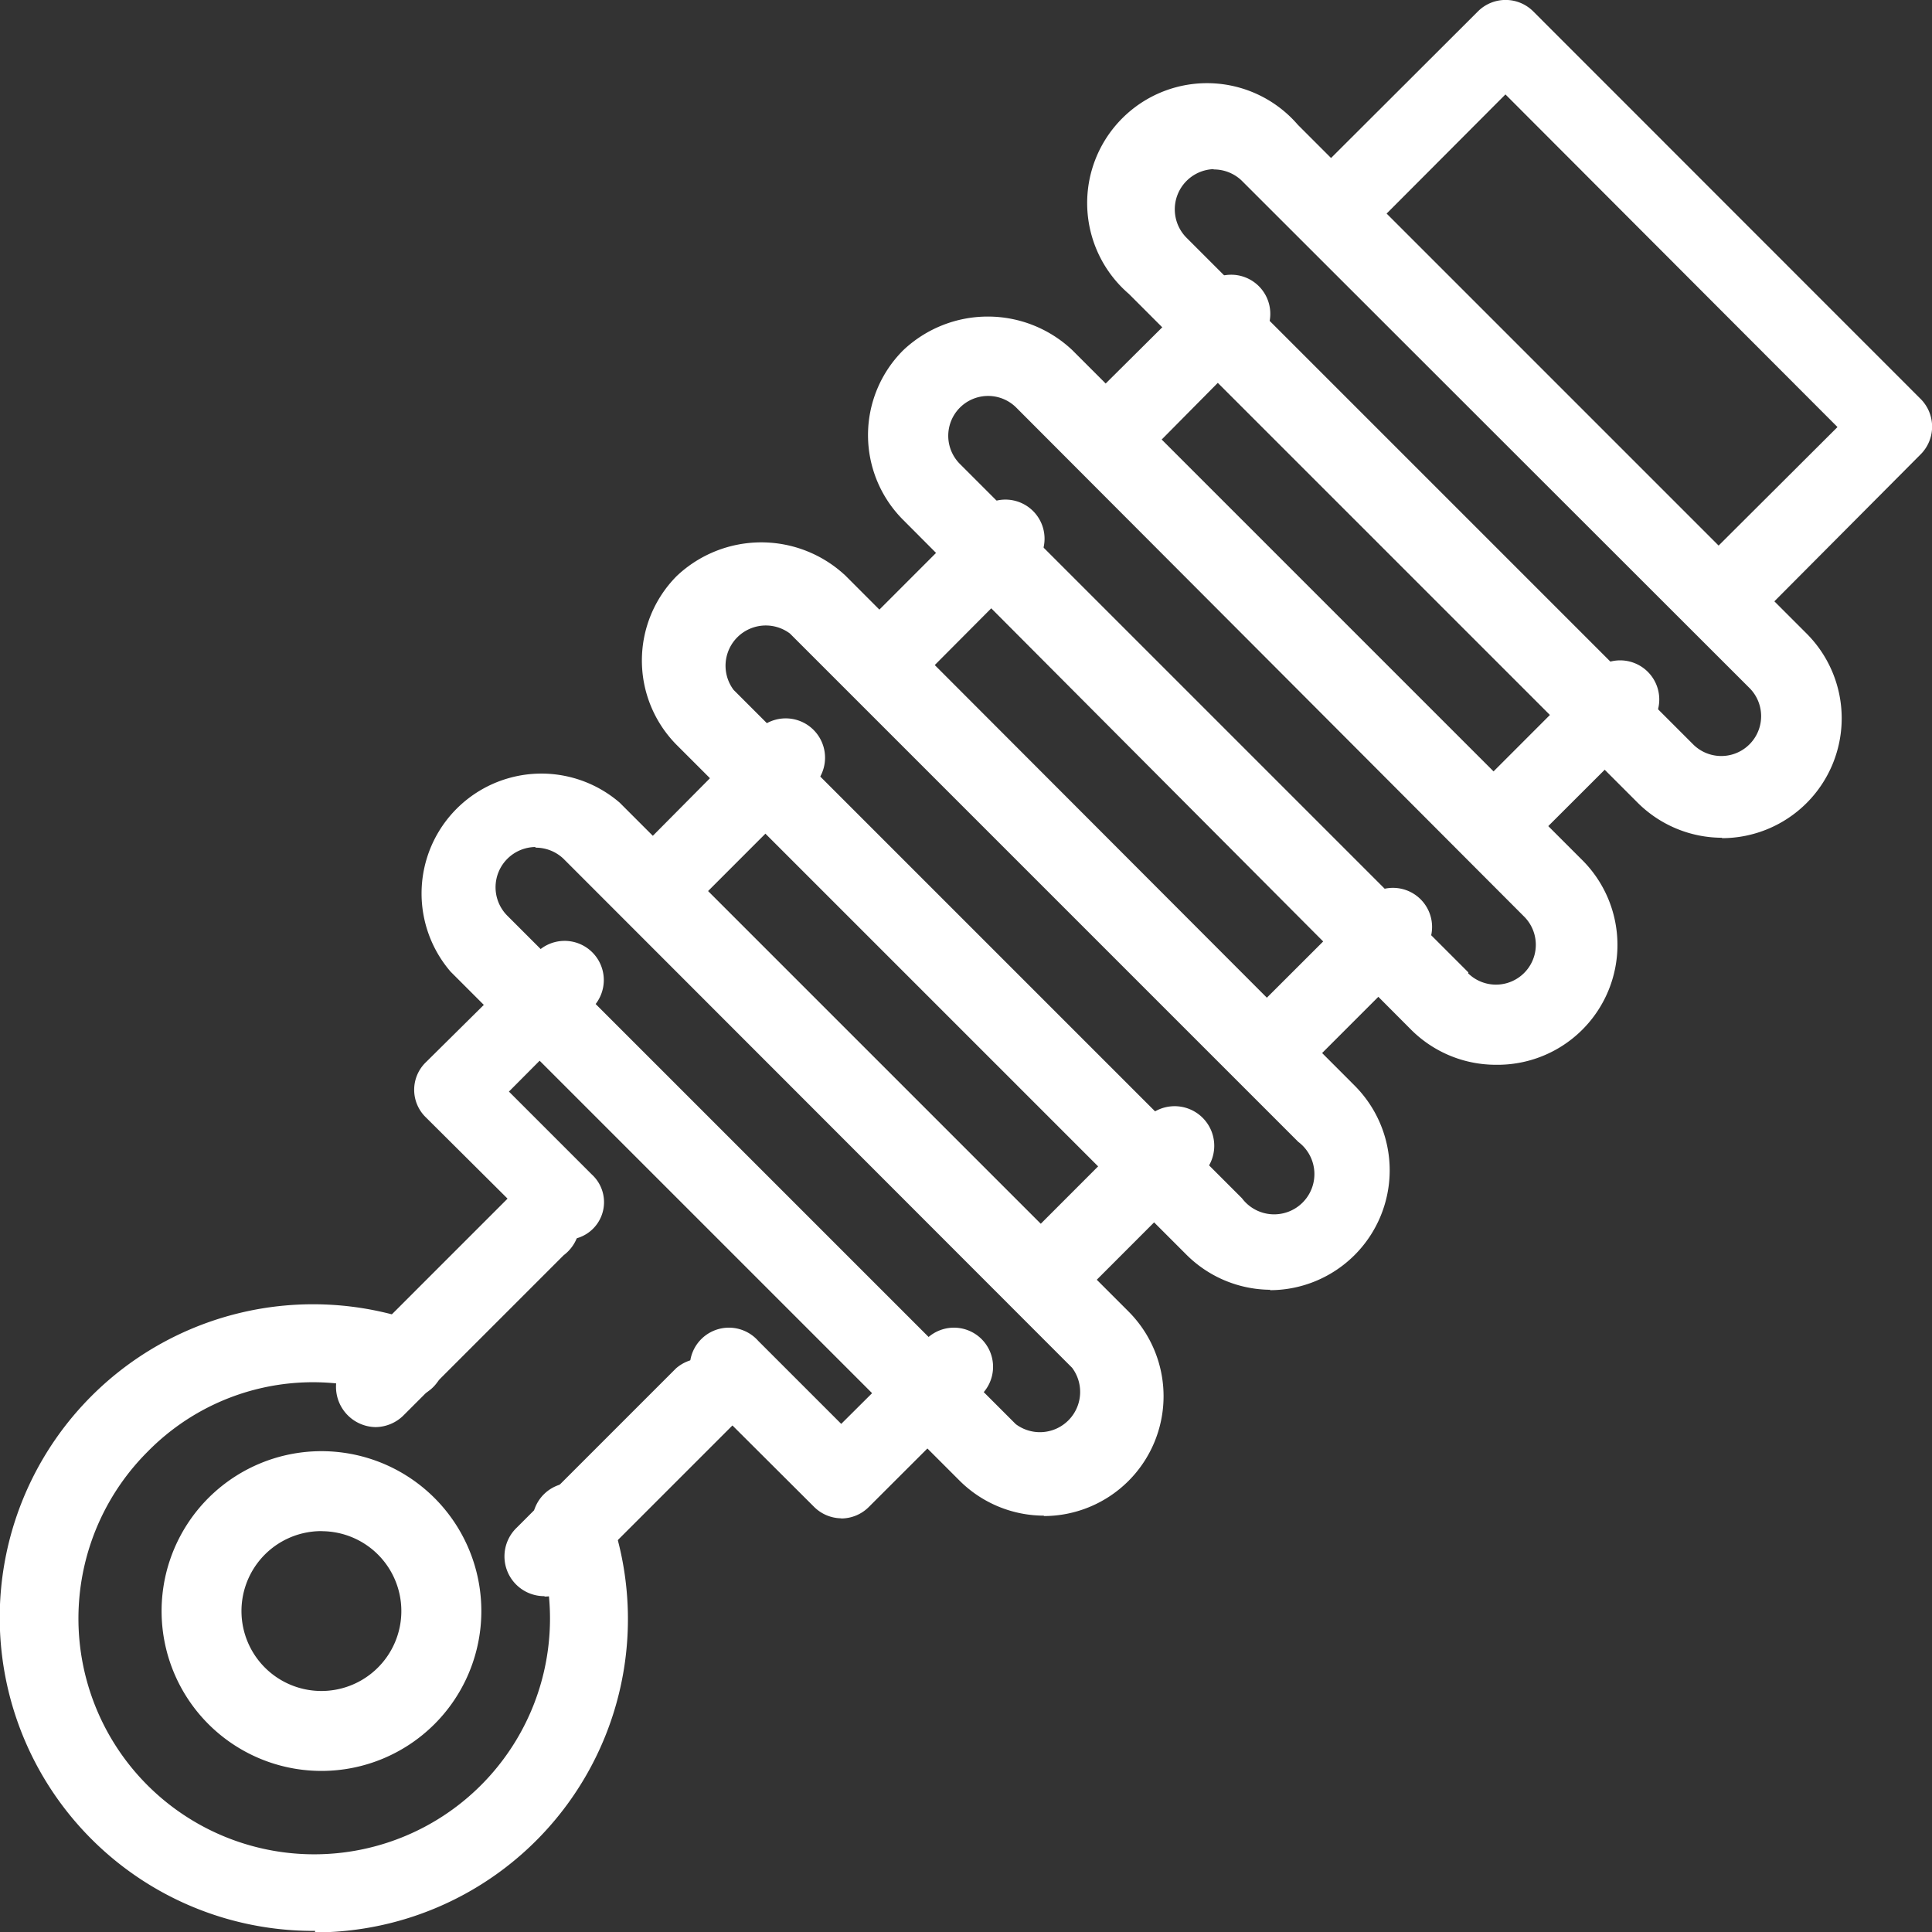 <svg xmlns="http://www.w3.org/2000/svg" width="24" height="24" viewBox="0 0 24 24">
  <rect x="0" y="0" width="24" height="24" fill="#333333" stroke="none"/>
  <g id="suspension" transform="translate(-7.299 -7.349)">
    <path id="Path_2579" data-name="Path 2579" d="M13.337,48.621a1.986,1.986,0,1,1,1.4-.581A1.986,1.986,0,0,1,13.337,48.621Zm0-2.979a.993.993,0,1,0,.7.293A.993.993,0,0,0,13.337,45.643Z" transform="translate(-2.041 -19.273)" fill="#fff"/>
    <path id="Path_2580" data-name="Path 2580" d="M11.214,31.335A3.892,3.892,0,1,1,12.5,23.779a.485.485,0,1,1-.326.915,2.878,2.878,0,0,0-3.039.686,2.929,2.929,0,1,0,4.824,1.085.486.486,0,1,1,.914-.311,3.892,3.892,0,0,1-3.662,5.2Zm9.969-18.2a.489.489,0,0,1-.34-.832l1.386-1.377a.486.486,0,1,1,.686.686l-1.386,1.4A.486.486,0,0,1,21.183,13.139Zm-5.5,5.5a.487.487,0,0,1-.345-.832l1.376-1.387a.488.488,0,1,1,.691.691l-1.376,1.377a.486.486,0,0,1-.345.151Zm-1.376,4.106a.486.486,0,0,1-.34-.141L12.59,21.23a.476.476,0,0,1,0-.686l1.371-1.357a.487.487,0,1,1,.686.691l-1.026,1.031,1.031,1.031a.466.466,0,0,1-.345.808Zm4.129-6.86a.484.484,0,0,1-.345-.827l1.376-1.377a.486.486,0,0,1,.686.686l-1.371,1.377A.486.486,0,0,1,18.436,15.888ZM26,17.956a.489.489,0,0,1-.34-.832l1.376-1.377a.486.486,0,1,1,.686.676L26.343,17.8A.486.486,0,0,1,26,17.956Zm-5.5,5.5a.487.487,0,0,1-.345-.832l1.376-1.377a.492.492,0,1,1,.7.691l-1.376,1.377A.486.486,0,0,1,20.5,23.458Zm-2.752,2.754a.486.486,0,0,1-.34-.146l-1.376-1.372a.486.486,0,1,1,.686-.686l1.031,1.031,1.036-1.031a.486.486,0,1,1,.686.686L18.09,26.071A.486.486,0,0,1,17.745,26.212Zm5.5-5.507a.484.484,0,0,1-.345-.827L24.281,18.5a.486.486,0,0,1,.686.686L23.59,20.563A.486.486,0,0,1,23.25,20.7Zm5.5-5.5a.487.487,0,0,1-.345-.832l1.722-1.717L26,8.522l-1.717,1.722a.488.488,0,0,1-.691-.691l2.067-2.063a.486.486,0,0,1,.686,0l4.814,4.816a.487.487,0,0,1,0,.686L29.1,15.061A.486.486,0,0,1,28.75,15.2Z" transform="translate(0)" fill="#fff"/>
    <path id="Path_2581" data-name="Path 2581" d="M17.2,26.168a.5.5,0,0,1-.348-.849l1.986-1.986a.5.5,0,1,1,.7.7l-1.986,1.986A.5.5,0,0,1,17.2,26.168Zm2.1,2.1a.494.494,0,0,1-.352-.844l1.986-1.986a.5.5,0,0,1,.71.7l-1.986,1.986A.5.5,0,0,1,19.3,28.273Zm6.206-1a1.489,1.489,0,0,1-1.052-.437l-6.32-6.32a1.489,1.489,0,0,1,2.1-2.1l6.32,6.32a1.489,1.489,0,0,1-1.052,2.542Zm-6.32-8.306a.5.5,0,0,0-.352.849l6.32,6.32h0a.5.5,0,0,0,.7-.7l-6.32-6.325A.5.5,0,0,0,19.189,18.97Zm9.13,5.5a1.489,1.489,0,0,1-1.043-.437h0l-6.33-6.33a1.489,1.489,0,0,1,0-2.1,1.529,1.529,0,0,1,2.1,0l6.32,6.33a1.489,1.489,0,0,1-1.052,2.542Zm-.352-1.137a.5.5,0,1,0,.7-.7l-6.315-6.315a.5.5,0,0,0-.7.7Zm3.157-1.658a1.489,1.489,0,0,1-1.052-.432h0L23.757,14.9a1.489,1.489,0,0,1,0-2.11,1.529,1.529,0,0,1,2.1,0l6.32,6.32a1.489,1.489,0,0,1-1.057,2.557Zm-.348-1.137a.495.495,0,0,0,.7-.7L25.157,13.5a.495.495,0,0,0-.7.7l6.32,6.32Zm3.157-1.683a1.489,1.489,0,0,1-1.052-.437l-6.32-6.32a1.489,1.489,0,1,1,2.1-2.1l6.32,6.32a1.489,1.489,0,0,1-1.052,2.542Zm-6.32-8.306a.5.5,0,0,0-.338.849l6.3,6.3h0a.495.495,0,0,0,.7-.7l-6.315-6.31A.5.5,0,0,0,27.614,10.545Z" transform="translate(-5.237 -1.091)" fill="#fff"/>
  </g>
</svg>
